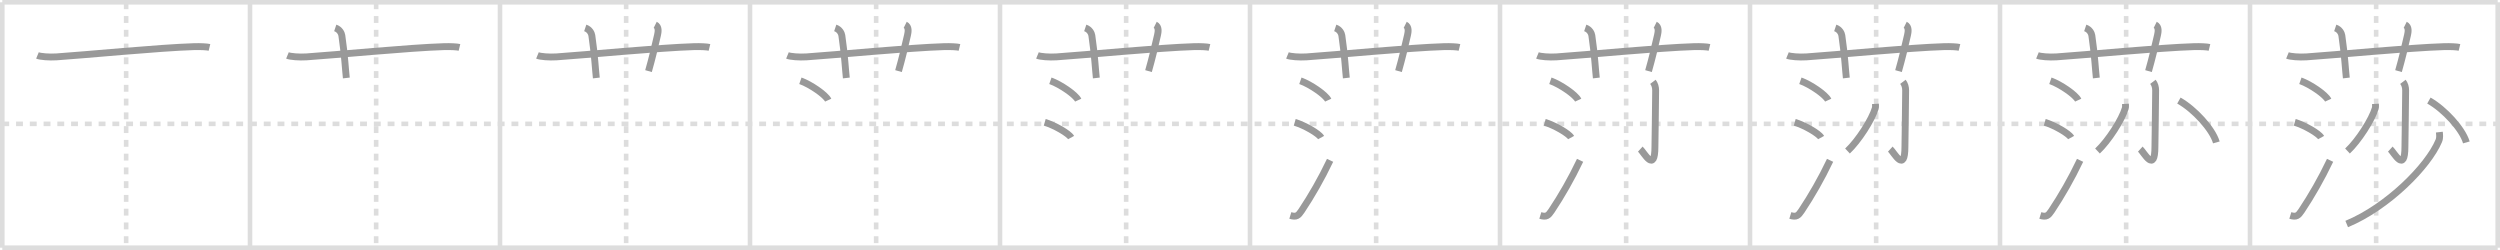 <svg width="1090px" height="109px" viewBox="0 0 1090 109" xmlns="http://www.w3.org/2000/svg" xmlns:xlink="http://www.w3.org/1999/xlink" xml:space="preserve" version="1.1" baseProfile="full">
<line x1="1" y1="1" x2="1089" y2="1" style="stroke:#ddd;stroke-width:2"></line>
<line x1="1" y1="1" x2="1" y2="108" style="stroke:#ddd;stroke-width:2"></line>
<line x1="1" y1="108" x2="1089" y2="108" style="stroke:#ddd;stroke-width:2"></line>
<line x1="1089" y1="1" x2="1089" y2="108" style="stroke:#ddd;stroke-width:2"></line>
<line x1="109" y1="1" x2="109" y2="108" style="stroke:#ddd;stroke-width:2"></line>
<line x1="218" y1="1" x2="218" y2="108" style="stroke:#ddd;stroke-width:2"></line>
<line x1="327" y1="1" x2="327" y2="108" style="stroke:#ddd;stroke-width:2"></line>
<line x1="436" y1="1" x2="436" y2="108" style="stroke:#ddd;stroke-width:2"></line>
<line x1="545" y1="1" x2="545" y2="108" style="stroke:#ddd;stroke-width:2"></line>
<line x1="654" y1="1" x2="654" y2="108" style="stroke:#ddd;stroke-width:2"></line>
<line x1="763" y1="1" x2="763" y2="108" style="stroke:#ddd;stroke-width:2"></line>
<line x1="872" y1="1" x2="872" y2="108" style="stroke:#ddd;stroke-width:2"></line>
<line x1="981" y1="1" x2="981" y2="108" style="stroke:#ddd;stroke-width:2"></line>
<line x1="1" y1="54" x2="1089" y2="54" style="stroke:#ddd;stroke-width:2;stroke-dasharray:3 3"></line>
<line x1="55" y1="1" x2="55" y2="108" style="stroke:#ddd;stroke-width:2;stroke-dasharray:3 3"></line>
<line x1="164" y1="1" x2="164" y2="108" style="stroke:#ddd;stroke-width:2;stroke-dasharray:3 3"></line>
<line x1="273" y1="1" x2="273" y2="108" style="stroke:#ddd;stroke-width:2;stroke-dasharray:3 3"></line>
<line x1="382" y1="1" x2="382" y2="108" style="stroke:#ddd;stroke-width:2;stroke-dasharray:3 3"></line>
<line x1="491" y1="1" x2="491" y2="108" style="stroke:#ddd;stroke-width:2;stroke-dasharray:3 3"></line>
<line x1="600" y1="1" x2="600" y2="108" style="stroke:#ddd;stroke-width:2;stroke-dasharray:3 3"></line>
<line x1="709" y1="1" x2="709" y2="108" style="stroke:#ddd;stroke-width:2;stroke-dasharray:3 3"></line>
<line x1="818" y1="1" x2="818" y2="108" style="stroke:#ddd;stroke-width:2;stroke-dasharray:3 3"></line>
<line x1="927" y1="1" x2="927" y2="108" style="stroke:#ddd;stroke-width:2;stroke-dasharray:3 3"></line>
<line x1="1036" y1="1" x2="1036" y2="108" style="stroke:#ddd;stroke-width:2;stroke-dasharray:3 3"></line>
<path d="M16.33,24.17c1.29,0.53,5.17,0.83,8.27,0.63c11.91-0.78,45.4-4.05,59.9-4.46c3.02-0.09,5.76,0.07,6.83,0.33" style="fill:none;stroke:#999;stroke-width:3"></path>

<path d="M125.33,24.17c1.29,0.53,5.17,0.83,8.27,0.63c11.91-0.78,45.4-4.05,59.9-4.46c3.02-0.09,5.76,0.07,6.83,0.33" style="fill:none;stroke:#999;stroke-width:3"></path>
<path d="M146.17,12.17c2,0.67,2.73,2.4,2.87,3.29C150.29,23.84,150.64,30.95,151.0,34" style="fill:none;stroke:#999;stroke-width:3"></path>

<path d="M234.33,24.17c1.29,0.53,5.17,0.83,8.27,0.63c11.91-0.78,45.4-4.05,59.9-4.46c3.02-0.09,5.76,0.07,6.83,0.33" style="fill:none;stroke:#999;stroke-width:3"></path>
<path d="M255.17,12.17c2,0.67,2.73,2.4,2.87,3.29C259.29,23.84,259.64,30.95,260.0,34" style="fill:none;stroke:#999;stroke-width:3"></path>
<path d="M285.67,10.83c1.67,0.83,1.34,3.02,1,4.5c-1.42,6.17-2.29,9.92-3.92,15.67" style="fill:none;stroke:#999;stroke-width:3"></path>

<path d="M343.33,24.17c1.29,0.53,5.17,0.83,8.27,0.63c11.91-0.78,45.4-4.05,59.9-4.46c3.02-0.09,5.76,0.07,6.83,0.33" style="fill:none;stroke:#999;stroke-width:3"></path>
<path d="M364.17,12.17c2,0.67,2.73,2.4,2.87,3.29C368.29,23.84,368.64,30.95,369.0,34" style="fill:none;stroke:#999;stroke-width:3"></path>
<path d="M394.67,10.83c1.67,0.83,1.34,3.02,1,4.5c-1.42,6.17-2.29,9.92-3.92,15.67" style="fill:none;stroke:#999;stroke-width:3"></path>
<path d="M348.97,35.22c4.28,1.49,11.05,6.13,12.12,8.45" style="fill:none;stroke:#999;stroke-width:3"></path>

<path d="M452.33,24.17c1.29,0.53,5.17,0.83,8.27,0.63c11.91-0.78,45.4-4.05,59.9-4.46c3.02-0.09,5.76,0.07,6.83,0.33" style="fill:none;stroke:#999;stroke-width:3"></path>
<path d="M473.17,12.17c2,0.67,2.73,2.4,2.87,3.29C477.29,23.84,477.64,30.95,478.0,34" style="fill:none;stroke:#999;stroke-width:3"></path>
<path d="M503.67,10.83c1.67,0.83,1.34,3.02,1,4.5c-1.42,6.17-2.29,9.92-3.92,15.67" style="fill:none;stroke:#999;stroke-width:3"></path>
<path d="M457.97,35.22c4.28,1.49,11.05,6.13,12.12,8.45" style="fill:none;stroke:#999;stroke-width:3"></path>
<path d="M455.5,53.33c4.06,1.17,10.49,4.82,11.5,6.65" style="fill:none;stroke:#999;stroke-width:3"></path>

<path d="M561.33,24.17c1.29,0.53,5.17,0.83,8.27,0.63c11.91-0.78,45.4-4.05,59.9-4.46c3.02-0.09,5.76,0.07,6.83,0.33" style="fill:none;stroke:#999;stroke-width:3"></path>
<path d="M582.17,12.17c2,0.67,2.73,2.4,2.87,3.29C586.29,23.84,586.64,30.95,587.0,34" style="fill:none;stroke:#999;stroke-width:3"></path>
<path d="M612.67,10.83c1.67,0.83,1.34,3.02,1,4.5c-1.42,6.17-2.29,9.92-3.92,15.67" style="fill:none;stroke:#999;stroke-width:3"></path>
<path d="M566.97,35.22c4.28,1.49,11.05,6.13,12.12,8.45" style="fill:none;stroke:#999;stroke-width:3"></path>
<path d="M564.5,53.33c4.06,1.17,10.49,4.82,11.5,6.65" style="fill:none;stroke:#999;stroke-width:3"></path>
<path d="M562.58,93.94c2.67,0.81,3.47,0.08,4.92-2.1C571.73,85.49,576.07,78,579.92,69.9" style="fill:none;stroke:#999;stroke-width:3"></path>

<path d="M670.33,24.17c1.29,0.53,5.17,0.83,8.27,0.63c11.91-0.78,45.4-4.05,59.9-4.46c3.02-0.09,5.76,0.07,6.83,0.33" style="fill:none;stroke:#999;stroke-width:3"></path>
<path d="M691.17,12.17c2,0.67,2.73,2.4,2.87,3.29C695.29,23.84,695.64,30.95,696.0,34" style="fill:none;stroke:#999;stroke-width:3"></path>
<path d="M721.67,10.83c1.67,0.83,1.34,3.02,1,4.5c-1.42,6.17-2.29,9.92-3.92,15.67" style="fill:none;stroke:#999;stroke-width:3"></path>
<path d="M675.97,35.22c4.28,1.49,11.05,6.13,12.12,8.45" style="fill:none;stroke:#999;stroke-width:3"></path>
<path d="M673.5,53.33c4.06,1.17,10.49,4.82,11.5,6.65" style="fill:none;stroke:#999;stroke-width:3"></path>
<path d="M671.58,93.94c2.67,0.81,3.47,0.08,4.92-2.1C680.73,85.49,685.07,78,688.92,69.9" style="fill:none;stroke:#999;stroke-width:3"></path>
<path d="M720.67,35.67c0.83,1.08,1.19,2.33,1.19,3.77c0,6-0.31,22.44-0.31,24.48c0,11.84-4.71,2.59-6.38,1.09" style="fill:none;stroke:#999;stroke-width:3"></path>

<path d="M779.33,24.17c1.29,0.53,5.17,0.83,8.27,0.63c11.91-0.78,45.4-4.05,59.9-4.46c3.02-0.09,5.76,0.07,6.83,0.33" style="fill:none;stroke:#999;stroke-width:3"></path>
<path d="M800.17,12.17c2,0.67,2.73,2.4,2.87,3.29C804.29,23.84,804.64,30.95,805.0,34" style="fill:none;stroke:#999;stroke-width:3"></path>
<path d="M830.67,10.83c1.67,0.83,1.34,3.02,1,4.5c-1.42,6.17-2.29,9.92-3.92,15.67" style="fill:none;stroke:#999;stroke-width:3"></path>
<path d="M784.97,35.22c4.28,1.49,11.05,6.13,12.12,8.45" style="fill:none;stroke:#999;stroke-width:3"></path>
<path d="M782.5,53.33c4.06,1.17,10.49,4.82,11.5,6.65" style="fill:none;stroke:#999;stroke-width:3"></path>
<path d="M780.58,93.94c2.67,0.81,3.47,0.08,4.92-2.1C789.73,85.49,794.07,78,797.92,69.9" style="fill:none;stroke:#999;stroke-width:3"></path>
<path d="M829.67,35.67c0.83,1.08,1.19,2.33,1.19,3.77c0,6-0.31,22.44-0.31,24.48c0,11.84-4.71,2.59-6.38,1.09" style="fill:none;stroke:#999;stroke-width:3"></path>
<path d="M817.68,45.29c0.03,0.48,0.13,1.27-0.07,1.94c-1.4,4.83-7.31,14.15-12.11,18.61" style="fill:none;stroke:#999;stroke-width:3"></path>

<path d="M888.33,24.17c1.29,0.53,5.17,0.83,8.27,0.63c11.91-0.78,45.4-4.05,59.9-4.46c3.02-0.09,5.76,0.07,6.83,0.33" style="fill:none;stroke:#999;stroke-width:3"></path>
<path d="M909.17,12.17c2,0.67,2.73,2.4,2.87,3.29C913.29,23.84,913.64,30.95,914.0,34" style="fill:none;stroke:#999;stroke-width:3"></path>
<path d="M939.67,10.83c1.67,0.83,1.34,3.02,1,4.5c-1.42,6.17-2.29,9.92-3.92,15.67" style="fill:none;stroke:#999;stroke-width:3"></path>
<path d="M893.97,35.22c4.28,1.49,11.05,6.13,12.12,8.45" style="fill:none;stroke:#999;stroke-width:3"></path>
<path d="M891.5,53.33c4.06,1.17,10.49,4.82,11.5,6.65" style="fill:none;stroke:#999;stroke-width:3"></path>
<path d="M889.58,93.94c2.67,0.81,3.47,0.08,4.92-2.1C898.73,85.49,903.07,78,906.92,69.9" style="fill:none;stroke:#999;stroke-width:3"></path>
<path d="M938.67,35.67c0.83,1.08,1.19,2.33,1.19,3.77c0,6-0.31,22.44-0.31,24.48c0,11.84-4.71,2.59-6.38,1.09" style="fill:none;stroke:#999;stroke-width:3"></path>
<path d="M926.68,45.29c0.03,0.48,0.13,1.27-0.07,1.94c-1.4,4.83-7.31,14.15-12.11,18.61" style="fill:none;stroke:#999;stroke-width:3"></path>
<path d="M950.0,43.85c6.69,3.75,14.66,12.4,16.33,18.24" style="fill:none;stroke:#999;stroke-width:3"></path>

<path d="M997.33,24.17c1.29,0.53,5.17,0.83,8.27,0.63c11.91-0.78,45.4-4.05,59.9-4.46c3.02-0.09,5.76,0.07,6.83,0.33" style="fill:none;stroke:#999;stroke-width:3"></path>
<path d="M1018.17,12.17c2,0.67,2.73,2.4,2.87,3.29C1022.29,23.84,1022.64,30.95,1023.0,34" style="fill:none;stroke:#999;stroke-width:3"></path>
<path d="M1048.67,10.83c1.67,0.83,1.34,3.02,1,4.5c-1.42,6.17-2.29,9.92-3.92,15.67" style="fill:none;stroke:#999;stroke-width:3"></path>
<path d="M1002.97,35.22c4.28,1.49,11.05,6.13,12.12,8.45" style="fill:none;stroke:#999;stroke-width:3"></path>
<path d="M1000.5,53.33c4.06,1.17,10.49,4.82,11.5,6.65" style="fill:none;stroke:#999;stroke-width:3"></path>
<path d="M998.58,93.94c2.67,0.81,3.47,0.08,4.92-2.1C1007.73,85.49,1012.07,78,1015.92,69.9" style="fill:none;stroke:#999;stroke-width:3"></path>
<path d="M1047.67,35.67c0.83,1.08,1.19,2.33,1.19,3.77c0,6-0.31,22.44-0.31,24.48c0,11.84-4.71,2.59-6.38,1.09" style="fill:none;stroke:#999;stroke-width:3"></path>
<path d="M1035.68,45.29c0.03,0.48,0.13,1.27-0.07,1.94c-1.4,4.83-7.31,14.15-12.11,18.61" style="fill:none;stroke:#999;stroke-width:3"></path>
<path d="M1059.0,43.85c6.69,3.75,14.66,12.4,16.33,18.24" style="fill:none;stroke:#999;stroke-width:3"></path>
<path d="M1063.55,57.6c0.11,0.94,0.33,2.45-0.23,3.79c-4.59,11.04-22.25,28.87-40.16,36.28" style="fill:none;stroke:#999;stroke-width:3"></path>

</svg>